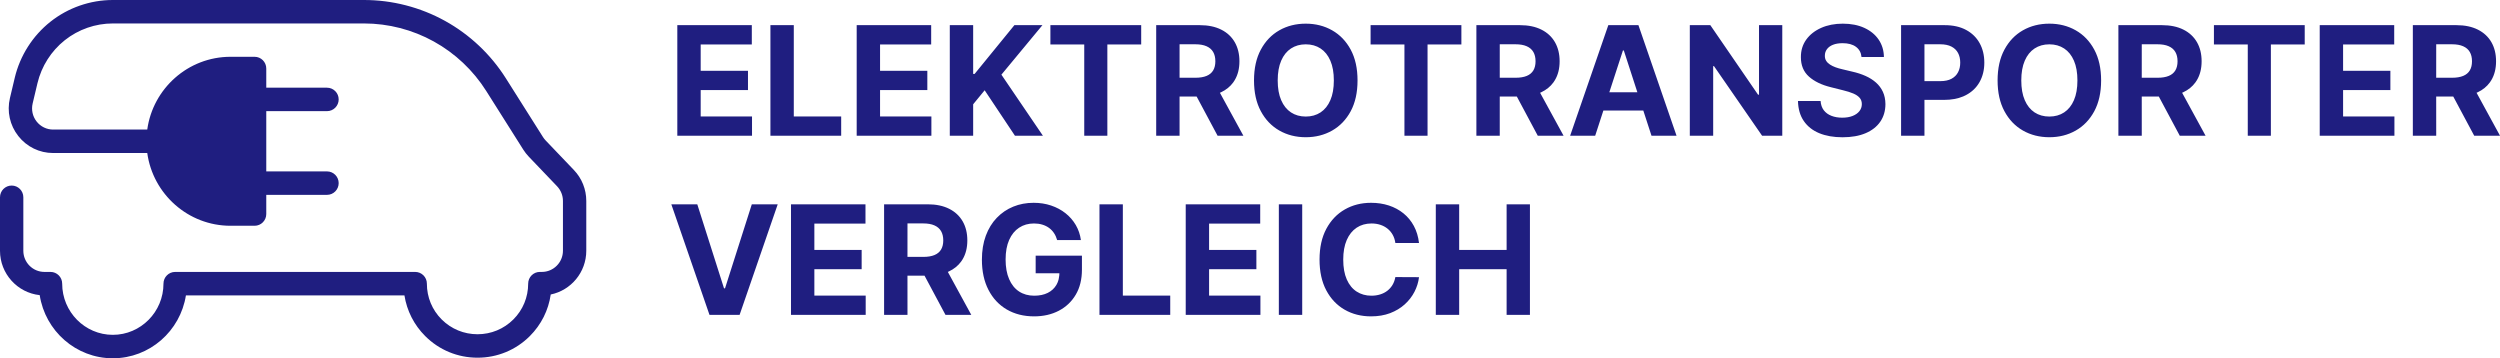 <?xml version="1.0" encoding="UTF-8"?>
<svg width="153.51px" height="22px" viewBox="0 0 153.51 22" version="1.1" xmlns="http://www.w3.org/2000/svg" xmlns:xlink="http://www.w3.org/1999/xlink">
    <title>logo</title>
    <g id="logo" stroke="none" stroke-width="1" fill="none" fill-rule="evenodd">
        <path d="M35.24,10.44 L33.5,8.619 C33.441,8.556 33.387,8.488 33.341,8.415 L31.065,4.813 C30.137,3.342 28.843,2.121 27.324,1.282 C25.805,0.443 24.086,0 22.353,0 L6.927,0 C5.541,0 4.179,0.475 3.092,1.338 C2.004,2.201 1.228,3.421 0.906,4.776 L0.611,6.019 C0.416,6.84 0.603,7.691 1.123,8.353 C1.644,9.016 2.424,9.396 3.264,9.396 L9.042,9.396 C9.392,11.917 11.551,13.863 14.155,13.863 L15.633,13.863 C16.029,13.863 16.35,13.54 16.35,13.143 L16.35,11.965 L20.079,11.965 C20.475,11.965 20.796,11.643 20.796,11.245 C20.796,10.847 20.475,10.525 20.079,10.525 L16.35,10.525 L16.35,6.825 L20.079,6.825 C20.475,6.825 20.796,6.502 20.796,6.105 C20.796,5.707 20.475,5.385 20.079,5.385 L16.35,5.385 L16.35,4.207 C16.35,3.809 16.029,3.487 15.633,3.487 L14.155,3.487 C11.551,3.487 9.391,5.434 9.042,7.956 L3.264,7.956 C2.866,7.956 2.495,7.775 2.248,7.461 C2.001,7.146 1.913,6.743 2.005,6.353 L2.3,5.11 C2.548,4.069 3.144,3.131 3.98,2.468 C4.815,1.805 5.862,1.44 6.927,1.44 L22.353,1.44 C23.845,1.44 25.325,1.822 26.633,2.545 C27.941,3.267 29.055,4.318 29.855,5.584 L32.131,9.187 C32.228,9.34 32.341,9.485 32.466,9.616 L34.206,11.437 C34.438,11.681 34.567,12.001 34.567,12.338 L34.567,15.397 C34.567,16.114 33.986,16.697 33.272,16.697 L33.148,16.697 C32.752,16.697 32.432,17.02 32.432,17.417 C32.432,18.25 32.109,19.031 31.522,19.616 C30.936,20.201 30.154,20.524 29.322,20.524 C28.489,20.524 27.707,20.201 27.121,19.616 C26.534,19.031 26.212,18.25 26.212,17.417 C26.212,17.02 25.891,16.697 25.495,16.697 L10.755,16.697 C10.359,16.697 10.038,17.02 10.038,17.417 C10.038,19.15 8.643,20.56 6.928,20.56 C5.213,20.56 3.818,19.15 3.818,17.417 C3.818,17.02 3.497,16.697 3.102,16.697 L2.728,16.697 C2.014,16.697 1.433,16.114 1.433,15.397 L1.433,12.114 C1.433,11.716 1.113,11.394 0.717,11.394 C0.321,11.394 0,11.716 0,12.114 L0,15.397 C0,16.81 1.07,17.977 2.438,18.122 C2.776,20.316 4.661,22 6.928,22 C9.191,22 11.072,20.324 11.416,18.138 L24.834,18.138 C24.983,19.082 25.423,19.952 26.111,20.638 C26.967,21.493 28.108,21.964 29.322,21.964 C30.535,21.964 31.676,21.493 32.533,20.638 C33.233,19.938 33.678,19.049 33.817,18.083 C35.061,17.828 36,16.72 36,15.397 L36,12.338 C36,11.627 35.73,10.953 35.24,10.44" id="Path" fill="#1F1E80"></path>
        <path d="M46.177,8.333 L46.177,7.15 L43.025,7.15 L43.025,5.529 L45.929,5.529 L45.929,4.346 L43.025,4.346 L43.025,2.729 L46.164,2.729 L46.164,1.545 L41.59,1.545 L41.59,8.333 L46.177,8.333 Z M51.652,8.333 L51.652,7.15 L48.742,7.15 L48.742,1.545 L47.307,1.545 L47.307,8.333 L51.652,8.333 Z M57.191,8.333 L57.191,7.15 L54.039,7.15 L54.039,5.529 L56.942,5.529 L56.942,4.346 L54.039,4.346 L54.039,2.729 L57.178,2.729 L57.178,1.545 L52.604,1.545 L52.604,8.333 L57.191,8.333 Z M59.756,8.333 L59.756,6.404 L60.462,5.543 L62.321,8.333 L64.038,8.333 L61.49,4.585 L64.009,1.545 L62.288,1.545 L59.846,4.538 L59.756,4.538 L59.756,1.545 L58.321,1.545 L58.321,8.333 L59.756,8.333 Z M67.996,8.333 L67.996,2.729 L70.074,2.729 L70.074,1.545 L64.499,1.545 L64.499,2.729 L66.577,2.729 L66.577,8.333 L67.996,8.333 Z M72.43,8.333 L72.43,5.927 L73.478,5.927 L74.764,8.333 L76.348,8.333 L74.907,5.696 L74.971,5.669 C75.286,5.521 75.538,5.318 75.726,5.059 L75.814,4.924 C76.009,4.601 76.106,4.214 76.106,3.763 C76.106,3.314 76.01,2.924 75.819,2.591 C75.628,2.259 75.351,2.001 74.987,1.819 C74.624,1.637 74.186,1.545 73.673,1.545 L73.673,1.545 L70.995,1.545 L70.995,8.333 L72.43,8.333 Z M72.43,2.719 L73.398,2.719 C73.674,2.719 73.904,2.759 74.086,2.84 C74.268,2.92 74.404,3.038 74.494,3.193 C74.583,3.347 74.628,3.537 74.628,3.763 C74.628,3.986 74.583,4.173 74.494,4.323 C74.404,4.473 74.269,4.586 74.088,4.661 C73.906,4.736 73.679,4.774 73.405,4.774 L73.405,4.774 L72.43,4.774 L72.43,2.719 Z M80.179,8.426 C80.778,8.426 81.318,8.29 81.799,8.017 C82.279,7.744 82.659,7.348 82.939,6.829 C83.218,6.309 83.358,5.68 83.358,4.939 C83.358,4.199 83.218,3.569 82.939,3.05 C82.659,2.531 82.279,2.135 81.799,1.862 C81.318,1.589 80.778,1.453 80.179,1.453 C79.576,1.453 79.035,1.589 78.555,1.862 C78.076,2.135 77.697,2.531 77.419,3.05 C77.14,3.569 77.001,4.199 77.001,4.939 C77.001,5.677 77.14,6.306 77.419,6.825 C77.697,7.345 78.076,7.741 78.555,8.015 C79.035,8.289 79.576,8.426 80.179,8.426 Z M80.179,7.157 C79.833,7.157 79.53,7.072 79.271,6.902 C79.013,6.731 78.812,6.482 78.67,6.152 C78.527,5.823 78.456,5.419 78.456,4.939 C78.456,4.46 78.527,4.056 78.67,3.726 C78.812,3.397 79.013,3.147 79.271,2.977 C79.53,2.807 79.833,2.722 80.179,2.722 C80.526,2.722 80.829,2.807 81.088,2.977 C81.346,3.147 81.547,3.397 81.689,3.726 C81.832,4.056 81.903,4.46 81.903,4.939 C81.903,5.419 81.832,5.823 81.689,6.152 C81.547,6.482 81.346,6.731 81.088,6.902 C80.829,7.072 80.526,7.157 80.179,7.157 Z M87.657,8.333 L87.657,2.729 L89.735,2.729 L89.735,1.545 L84.16,1.545 L84.16,2.729 L86.238,2.729 L86.238,8.333 L87.657,8.333 Z M92.091,8.333 L92.091,5.927 L93.139,5.927 L94.425,8.333 L96.009,8.333 L94.568,5.696 L94.632,5.669 C94.947,5.521 95.199,5.318 95.387,5.059 L95.475,4.924 C95.67,4.601 95.767,4.214 95.767,3.763 C95.767,3.314 95.671,2.924 95.48,2.591 C95.289,2.259 95.012,2.001 94.648,1.819 C94.285,1.637 93.847,1.545 93.334,1.545 L93.334,1.545 L90.656,1.545 L90.656,8.333 L92.091,8.333 Z M92.091,2.719 L93.059,2.719 C93.335,2.719 93.565,2.759 93.747,2.84 C93.929,2.92 94.065,3.038 94.155,3.193 C94.244,3.347 94.289,3.537 94.289,3.763 C94.289,3.986 94.244,4.173 94.155,4.323 C94.065,4.473 93.93,4.586 93.749,4.661 C93.567,4.736 93.34,4.774 93.066,4.774 L93.066,4.774 L92.091,4.774 L92.091,2.719 Z M97.951,8.333 L98.454,6.786 L100.905,6.786 L101.408,8.333 L102.946,8.333 L100.606,1.545 L98.757,1.545 L96.413,8.333 L97.951,8.333 Z M100.541,5.665 L98.819,5.665 L99.655,3.097 L99.708,3.097 L100.541,5.665 Z M105.196,8.333 L105.196,4.061 L105.246,4.061 L108.199,8.333 L109.439,8.333 L109.439,1.545 L108.01,1.545 L108.01,5.814 L107.951,5.814 L105.021,1.545 L103.761,1.545 L103.761,8.333 L105.196,8.333 Z M113.138,8.429 C113.69,8.429 114.162,8.346 114.555,8.179 C114.947,8.012 115.247,7.777 115.456,7.473 C115.665,7.169 115.771,6.81 115.773,6.394 C115.771,6.112 115.719,5.861 115.619,5.642 C115.518,5.423 115.377,5.233 115.196,5.072 C115.015,4.911 114.801,4.775 114.553,4.664 C114.306,4.554 114.034,4.465 113.738,4.399 L113.738,4.399 L113.128,4.253 C112.98,4.22 112.841,4.18 112.71,4.132 C112.58,4.085 112.465,4.028 112.366,3.963 C112.266,3.898 112.188,3.82 112.132,3.73 C112.076,3.639 112.05,3.533 112.054,3.411 C112.054,3.266 112.097,3.135 112.182,3.02 C112.267,2.905 112.39,2.815 112.551,2.75 C112.712,2.685 112.91,2.652 113.144,2.652 C113.489,2.652 113.762,2.726 113.963,2.875 C114.164,3.023 114.278,3.23 114.304,3.498 L114.304,3.498 L115.68,3.498 C115.673,3.093 115.565,2.738 115.355,2.43 C115.145,2.123 114.852,1.884 114.475,1.711 C114.098,1.539 113.658,1.453 113.154,1.453 C112.659,1.453 112.217,1.539 111.829,1.711 C111.44,1.884 111.134,2.123 110.912,2.43 C110.69,2.738 110.58,3.097 110.582,3.508 C110.58,4.009 110.745,4.408 111.076,4.704 C111.408,5 111.86,5.218 112.432,5.357 L112.432,5.357 L113.171,5.543 C113.418,5.602 113.628,5.669 113.799,5.741 C113.97,5.814 114.101,5.903 114.19,6.007 C114.28,6.11 114.324,6.239 114.324,6.391 C114.324,6.555 114.275,6.699 114.175,6.825 C114.076,6.951 113.936,7.05 113.756,7.12 C113.576,7.191 113.364,7.226 113.121,7.226 C112.874,7.226 112.652,7.188 112.457,7.112 C112.261,7.036 112.105,6.922 111.989,6.771 C111.873,6.619 111.808,6.43 111.792,6.202 L111.792,6.202 L110.403,6.202 C110.414,6.69 110.533,7.1 110.76,7.43 C110.986,7.76 111.302,8.01 111.708,8.178 C112.113,8.345 112.59,8.429 113.138,8.429 Z M118.169,8.333 L118.169,6.133 L119.375,6.133 C119.822,6.133 120.213,6.062 120.547,5.921 L120.71,5.844 C121.077,5.652 121.359,5.384 121.553,5.039 C121.747,4.694 121.845,4.296 121.845,3.846 C121.845,3.395 121.749,2.997 121.558,2.651 C121.367,2.305 121.09,2.034 120.728,1.839 C120.365,1.643 119.927,1.545 119.412,1.545 L119.412,1.545 L116.734,1.545 L116.734,8.333 L118.169,8.333 Z M118.169,2.719 L119.137,2.719 C119.415,2.719 119.645,2.766 119.826,2.86 C120.007,2.954 120.143,3.085 120.232,3.254 C120.322,3.423 120.366,3.62 120.366,3.846 C120.366,4.069 120.322,4.266 120.232,4.437 C120.143,4.609 120.008,4.742 119.828,4.838 C119.648,4.934 119.42,4.982 119.143,4.982 L119.143,4.982 L118.169,4.983 L118.169,2.719 Z M125.839,8.426 C126.437,8.426 126.977,8.29 127.458,8.017 C127.938,7.744 128.318,7.348 128.598,6.829 C128.877,6.309 129.017,5.68 129.017,4.939 C129.017,4.199 128.877,3.569 128.598,3.05 C128.318,2.531 127.938,2.135 127.458,1.862 C126.977,1.589 126.437,1.453 125.839,1.453 C125.235,1.453 124.694,1.589 124.214,1.862 C123.735,2.135 123.356,2.531 123.078,3.05 C122.799,3.569 122.66,4.199 122.66,4.939 C122.66,5.677 122.799,6.306 123.078,6.825 C123.356,7.345 123.735,7.741 124.214,8.015 C124.694,8.289 125.235,8.426 125.839,8.426 Z M125.839,7.157 C125.492,7.157 125.189,7.072 124.93,6.902 C124.672,6.731 124.471,6.482 124.329,6.152 C124.186,5.823 124.115,5.419 124.115,4.939 C124.115,4.46 124.186,4.056 124.329,3.726 C124.471,3.397 124.672,3.147 124.93,2.977 C125.189,2.807 125.492,2.722 125.839,2.722 C126.185,2.722 126.488,2.807 126.747,2.977 C127.005,3.147 127.206,3.397 127.348,3.726 C127.491,4.056 127.562,4.46 127.562,4.939 C127.562,5.419 127.491,5.823 127.348,6.152 C127.206,6.482 127.005,6.731 126.747,6.902 C126.488,7.072 126.185,7.157 125.839,7.157 Z M131.513,8.333 L131.512,5.927 L132.56,5.927 L133.846,8.333 L135.43,8.333 L133.99,5.695 L134.053,5.669 C134.369,5.521 134.62,5.318 134.808,5.059 L134.897,4.924 C135.091,4.601 135.188,4.214 135.188,3.763 C135.188,3.314 135.093,2.924 134.902,2.591 C134.711,2.259 134.433,2.001 134.07,1.819 C133.706,1.637 133.268,1.545 132.756,1.545 L132.756,1.545 L130.078,1.545 L130.078,8.333 L131.513,8.333 Z M131.513,2.719 L132.481,2.719 C132.757,2.719 132.986,2.759 133.168,2.84 C133.351,2.92 133.487,3.038 133.576,3.193 C133.665,3.347 133.71,3.537 133.71,3.763 C133.71,3.986 133.665,4.173 133.576,4.323 C133.487,4.473 133.351,4.586 133.17,4.661 C132.989,4.736 132.761,4.774 132.487,4.774 L132.487,4.774 L131.512,4.774 L131.513,2.719 Z M139.441,8.333 L139.441,2.729 L141.519,2.729 L141.519,1.545 L135.944,1.545 L135.944,2.729 L138.022,2.729 L138.022,8.333 L139.441,8.333 Z M147.027,8.333 L147.027,7.15 L143.875,7.15 L143.875,5.529 L146.779,5.529 L146.779,4.346 L143.875,4.346 L143.875,2.729 L147.014,2.729 L147.014,1.545 L142.44,1.545 L142.44,8.333 L147.027,8.333 Z M149.593,8.333 L149.592,5.927 L150.64,5.927 L151.926,8.333 L153.51,8.333 L152.07,5.695 L152.133,5.669 C152.449,5.521 152.7,5.318 152.888,5.059 L152.977,4.924 C153.171,4.601 153.268,4.214 153.268,3.763 C153.268,3.314 153.173,2.924 152.982,2.591 C152.791,2.259 152.513,2.001 152.15,1.819 C151.786,1.637 151.348,1.545 150.836,1.545 L150.836,1.545 L148.158,1.545 L148.158,8.333 L149.593,8.333 Z M149.593,2.719 L150.561,2.719 C150.837,2.719 151.066,2.759 151.248,2.84 C151.431,2.92 151.567,3.038 151.656,3.193 C151.746,3.347 151.79,3.537 151.79,3.763 C151.79,3.986 151.746,4.173 151.656,4.323 C151.567,4.473 151.431,4.586 151.25,4.661 C151.069,4.736 150.841,4.774 150.567,4.774 L150.567,4.774 L149.592,4.774 L149.593,2.719 Z M45.415,19.333 L47.755,12.545 L46.164,12.545 L44.52,17.703 L44.457,17.703 L42.816,12.545 L41.222,12.545 L43.565,19.333 L45.415,19.333 Z M53.157,19.333 L53.157,18.15 L50.005,18.15 L50.005,16.529 L52.909,16.529 L52.909,15.346 L50.005,15.346 L50.005,13.729 L53.144,13.729 L53.144,12.545 L48.57,12.545 L48.57,19.333 L53.157,19.333 Z M55.723,19.333 L55.722,16.927 L56.77,16.927 L58.056,19.333 L59.64,19.333 L58.2,16.695 L58.263,16.669 C58.578,16.521 58.83,16.318 59.018,16.059 L59.107,15.924 C59.301,15.601 59.398,15.214 59.398,14.763 C59.398,14.314 59.303,13.924 59.112,13.591 C58.92,13.259 58.643,13.001 58.28,12.819 C57.916,12.637 57.478,12.545 56.965,12.545 L56.965,12.545 L54.287,12.545 L54.287,19.333 L55.723,19.333 Z M55.723,13.719 L56.69,13.719 C56.967,13.719 57.196,13.759 57.378,13.84 C57.56,13.92 57.696,14.038 57.786,14.193 C57.875,14.347 57.92,14.537 57.92,14.763 C57.92,14.986 57.875,15.173 57.786,15.323 C57.696,15.473 57.561,15.586 57.38,15.661 C57.199,15.736 56.971,15.774 56.697,15.774 L56.697,15.774 L55.722,15.774 L55.723,13.719 Z M63.498,19.426 C64.068,19.426 64.574,19.311 65.016,19.08 C65.458,18.849 65.805,18.52 66.057,18.092 C66.309,17.665 66.435,17.152 66.435,16.556 L66.435,16.556 L66.435,15.701 L63.594,15.701 L63.594,16.781 L65.05,16.781 L65.045,16.907 C65.03,17.072 64.994,17.222 64.935,17.359 L64.869,17.491 C64.746,17.703 64.569,17.867 64.338,17.983 C64.107,18.099 63.83,18.157 63.505,18.157 C63.147,18.157 62.836,18.07 62.573,17.897 C62.31,17.723 62.107,17.471 61.964,17.139 C61.82,16.808 61.748,16.406 61.748,15.933 C61.748,15.46 61.821,15.059 61.967,14.731 C62.113,14.403 62.317,14.153 62.578,13.981 C62.84,13.808 63.145,13.722 63.491,13.722 C63.677,13.722 63.847,13.745 64,13.792 C64.154,13.838 64.291,13.905 64.411,13.992 C64.532,14.079 64.634,14.186 64.718,14.31 C64.802,14.435 64.867,14.578 64.913,14.74 L64.913,14.74 L66.372,14.74 C66.325,14.404 66.22,14.096 66.057,13.817 C65.893,13.537 65.683,13.296 65.425,13.092 C65.168,12.889 64.874,12.732 64.542,12.62 C64.211,12.508 63.853,12.453 63.468,12.453 C63.02,12.453 62.603,12.531 62.219,12.688 C61.834,12.845 61.497,13.074 61.208,13.374 C60.918,13.675 60.694,14.041 60.533,14.473 C60.373,14.905 60.293,15.396 60.293,15.946 C60.293,16.662 60.427,17.28 60.696,17.8 C60.964,18.321 61.339,18.722 61.821,19.004 C62.303,19.285 62.862,19.426 63.498,19.426 Z M71.857,19.333 L71.857,18.15 L68.947,18.15 L68.947,12.545 L67.512,12.545 L67.512,19.333 L71.857,19.333 Z M77.395,19.333 L77.395,18.15 L74.243,18.15 L74.243,16.529 L77.147,16.529 L77.147,15.346 L74.243,15.346 L74.243,13.729 L77.382,13.729 L77.382,12.545 L72.808,12.545 L72.808,19.333 L77.395,19.333 Z M79.961,19.333 L79.961,12.545 L78.526,12.545 L78.526,19.333 L79.961,19.333 Z M84.187,19.426 C84.622,19.426 85.012,19.36 85.358,19.229 C85.704,19.097 86.002,18.918 86.253,18.692 C86.504,18.466 86.704,18.208 86.853,17.92 C87.002,17.631 87.095,17.331 87.133,17.02 L87.133,17.02 L85.681,17.013 C85.648,17.194 85.589,17.356 85.504,17.497 C85.419,17.639 85.312,17.758 85.184,17.857 C85.056,17.955 84.91,18.03 84.745,18.08 C84.58,18.131 84.402,18.157 84.21,18.157 C83.867,18.157 83.566,18.073 83.305,17.905 C83.044,17.737 82.841,17.488 82.697,17.159 C82.552,16.83 82.48,16.423 82.48,15.939 C82.48,15.469 82.551,15.068 82.695,14.738 C82.839,14.408 83.041,14.156 83.302,13.982 C83.562,13.809 83.868,13.722 84.22,13.722 C84.414,13.722 84.595,13.75 84.762,13.805 C84.928,13.86 85.076,13.94 85.204,14.044 C85.332,14.147 85.437,14.273 85.519,14.42 C85.601,14.567 85.655,14.734 85.681,14.922 L85.681,14.922 L87.133,14.922 C87.087,14.529 86.981,14.179 86.817,13.875 C86.652,13.57 86.439,13.312 86.179,13.101 C85.918,12.89 85.619,12.729 85.282,12.618 C84.945,12.508 84.58,12.453 84.187,12.453 C83.59,12.453 83.053,12.589 82.576,12.862 C82.098,13.135 81.721,13.531 81.442,14.05 C81.164,14.569 81.025,15.199 81.025,15.939 C81.025,16.677 81.162,17.306 81.437,17.825 C81.712,18.345 82.088,18.741 82.564,19.015 C83.04,19.289 83.581,19.426 84.187,19.426 Z M89.599,19.333 L89.599,16.529 L92.512,16.529 L92.512,19.333 L93.944,19.333 L93.944,12.545 L92.512,12.545 L92.512,15.346 L89.599,15.346 L89.599,12.545 L88.164,12.545 L88.164,19.333 L89.599,19.333 Z" id="ELEKTROTRANSPORTERVERGLEICH" fill="#1F1E80" fill-rule="nonzero"></path>
    </g>
</svg>